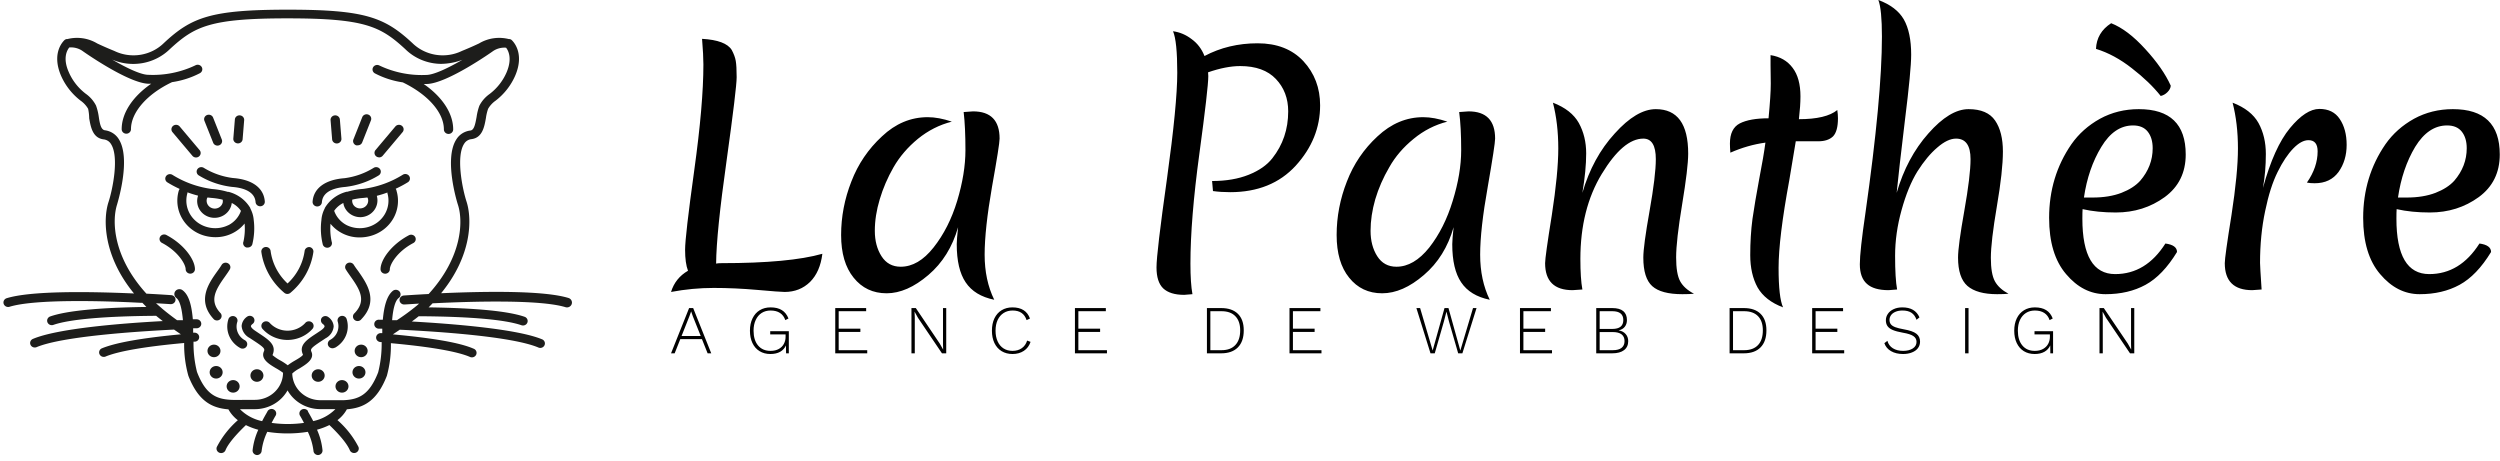 <?xml version="1.0" encoding="UTF-8" standalone="no"?>
<svg
   data-v-423bf9ae=""
   viewBox="0 0 488 90"
   class="iconLeftSlogan"
   version="1.1"
   id="svg50"
   sodipodi:docname="agence-la-panthere-monochrome.svg"
   inkscape:export-filename="agence-la-panthere-monochrome.png"
   inkscape:export-xdpi="96"
   inkscape:export-ydpi="96"
   inkscape:version="1.2.2 (b0a8486541, 2022-12-01)"
   xmlns:inkscape="http://www.inkscape.org/namespaces/inkscape"
   xmlns:sodipodi="http://sodipodi.sourceforge.net/DTD/sodipodi-0.dtd"
   xmlns="http://www.w3.org/2000/svg"
   xmlns:svg="http://www.w3.org/2000/svg">
  <sodipodi:namedview
     id="namedview52"
     pagecolor="#505050"
     bordercolor="#eeeeee"
     borderopacity="1"
     inkscape:showpageshadow="0"
     inkscape:pageopacity="0"
     inkscape:pagecheckerboard="0"
     inkscape:deskcolor="#505050"
     showgrid="false"
     inkscape:zoom="3.6270492"
     inkscape:cx="144.88362"
     inkscape:cy="50.59209"
     inkscape:window-width="1920"
     inkscape:window-height="986"
     inkscape:window-x="-11"
     inkscape:window-y="-11"
     inkscape:window-maximized="1"
     inkscape:current-layer="svg50" />
  <!---->
  <!---->
  <!---->
  <g
     data-v-423bf9ae=""
     id="409599fb-89aa-4ddd-9c19-604f11e9ffd0"
     fill="#000000"
     transform="matrix(4.357,0,0,4.357,127.587,-10.719)">
    <path
       d="M1.54 14.59L1.54 14.59L1.54 14.59Q1.41 14.25 1.41 13.65L1.41 13.65L1.41 13.65Q1.41 13.05 1.82 10.09L1.82 10.09L1.82 10.09Q2.23 7.14 2.23 5.35L2.23 5.35L2.23 5.35Q2.23 4.93 2.17 4.20L2.17 4.20L2.17 4.20Q3.23 4.26 3.50 4.70L3.50 4.70L3.50 4.70Q3.64 4.96 3.68 5.19L3.68 5.19L3.68 5.19Q3.72 5.42 3.72 5.92L3.72 5.92L3.72 5.92Q3.72 6.41 3.27 9.65L3.27 9.65L3.27 9.65Q2.81 12.89 2.80 14.27L2.80 14.27L2.80 14.27Q2.87 14.25 3.05 14.25L3.05 14.25L3.05 14.25Q6.08 14.25 7.56 13.83L7.56 13.83L7.56 13.83Q7.46 14.64 7.01 15.09L7.01 15.09L7.01 15.09Q6.55 15.54 5.87 15.54L5.87 15.54L5.87 15.54Q5.67 15.54 4.66 15.45L4.66 15.45L4.66 15.45Q3.64 15.36 2.69 15.36L2.69 15.36L2.69 15.36Q1.74 15.36 0.78 15.54L0.78 15.54L0.78 15.54Q0.97 14.92 1.54 14.59ZM10.75 9.95L10.75 9.95L10.75 9.95Q10.35 10.65 10.13 11.39L10.13 11.39L10.13 11.39Q9.91 12.12 9.91 12.80L9.91 12.80L9.91 12.80Q9.91 13.47 10.21 13.94L10.21 13.94L10.21 13.94Q10.51 14.41 11.07 14.41L11.07 14.41L11.07 14.41Q11.86 14.41 12.54 13.55L12.54 13.55L12.54 13.55Q13.23 12.68 13.60 11.46L13.60 11.46L13.60 11.46Q13.97 10.23 13.97 9.19L13.97 9.19L13.97 9.19Q13.97 8.15 13.89 7.48L13.89 7.48L13.89 7.48Q14.22 7.45 14.31 7.45L14.31 7.45L14.31 7.45Q15.50 7.45 15.50 8.67L15.50 8.67L15.50 8.67Q15.50 8.93 15.16 10.83L15.16 10.83L15.16 10.83Q14.83 12.73 14.83 13.87L14.83 13.87L14.83 13.87Q14.83 15.01 15.26 15.89L15.26 15.89L15.26 15.89Q14.38 15.71 13.98 15.11L13.98 15.11L13.98 15.11Q13.58 14.52 13.58 13.40L13.58 13.40L13.58 13.40Q13.58 13.20 13.64 12.64L13.64 12.64L13.64 12.64Q13.26 13.97 12.31 14.78L12.31 14.78L12.31 14.78Q11.35 15.60 10.44 15.60L10.44 15.60L10.44 15.60Q9.52 15.60 8.96 14.90L8.96 14.90L8.96 14.90Q8.40 14.21 8.40 12.99L8.40 12.99L8.40 12.99Q8.40 11.76 8.86 10.59L8.86 10.59L8.86 10.59Q9.31 9.42 10.23 8.57L10.23 8.57L10.23 8.57Q11.14 7.71 12.28 7.71L12.28 7.71L12.28 7.71Q12.77 7.71 13.36 7.91L13.36 7.91L13.36 7.91Q12.53 8.12 11.84 8.68L11.84 8.68L11.84 8.68Q11.16 9.24 10.75 9.95ZM24.84 5.70L24.84 5.70L24.85 5.87L24.85 5.87Q24.85 6.40 24.45 9.35L24.45 9.35L24.45 9.35Q24.05 12.29 24.05 14.27L24.05 14.27L24.05 14.27Q24.05 15.15 24.14 15.64L24.14 15.64L24.14 15.64Q23.80 15.67 23.77 15.67L23.77 15.67L23.77 15.67Q23.14 15.67 22.83 15.38L22.83 15.38L22.83 15.38Q22.53 15.09 22.53 14.44L22.53 14.44L22.53 14.44Q22.53 13.79 23.00 10.46L23.00 10.46L23.00 10.46Q23.46 7.14 23.46 5.72L23.46 5.72L23.46 5.72Q23.46 4.30 23.27 3.86L23.27 3.86L23.27 3.86Q23.72 3.92 24.10 4.21L24.10 4.21L24.10 4.21Q24.49 4.49 24.68 4.97L24.68 4.97L24.68 4.97Q25.75 4.40 27.06 4.40L27.06 4.40L27.06 4.40Q28.36 4.40 29.11 5.20L29.11 5.20L29.11 5.20Q29.86 6.01 29.86 7.18L29.86 7.18L29.86 7.18Q29.86 8.68 28.77 9.88L28.77 9.88L28.77 9.88Q27.68 11.07 25.83 11.07L25.83 11.07L25.83 11.07Q25.41 11.07 25.06 11.02L25.06 11.02L25.02 10.57L25.02 10.57Q25.96 10.57 26.66 10.29L26.66 10.29L26.66 10.29Q27.36 10.01 27.72 9.55L27.72 9.55L27.72 9.55Q28.43 8.65 28.43 7.45L28.43 7.45L28.43 7.45Q28.43 6.58 27.88 6.00L27.88 6.00L27.88 6.00Q27.33 5.42 26.28 5.42L26.28 5.42L26.28 5.42Q25.65 5.42 24.84 5.70ZM32.96 9.95L32.96 9.95L32.96 9.95Q32.55 10.65 32.33 11.39L32.33 11.39L32.33 11.39Q32.12 12.12 32.12 12.80L32.12 12.80L32.12 12.80Q32.12 13.47 32.42 13.94L32.42 13.94L32.42 13.94Q32.72 14.41 33.28 14.41L33.28 14.41L33.28 14.41Q34.06 14.41 34.75 13.55L34.75 13.55L34.75 13.55Q35.43 12.68 35.80 11.46L35.80 11.46L35.80 11.46Q36.18 10.23 36.18 9.19L36.18 9.19L36.18 9.19Q36.18 8.15 36.09 7.48L36.09 7.48L36.09 7.48Q36.43 7.45 36.51 7.45L36.51 7.45L36.51 7.45Q37.70 7.45 37.70 8.67L37.70 8.67L37.70 8.67Q37.70 8.93 37.37 10.83L37.37 10.83L37.37 10.83Q37.03 12.73 37.03 13.87L37.03 13.87L37.03 13.87Q37.03 15.01 37.46 15.89L37.46 15.89L37.46 15.89Q36.58 15.71 36.18 15.11L36.18 15.11L36.18 15.11Q35.78 14.52 35.78 13.40L35.78 13.40L35.78 13.40Q35.78 13.20 35.84 12.64L35.84 12.64L35.84 12.64Q35.46 13.97 34.51 14.78L34.51 14.78L34.51 14.78Q33.56 15.60 32.64 15.60L32.64 15.60L32.64 15.60Q31.72 15.60 31.16 14.90L31.16 14.90L31.16 14.90Q30.60 14.21 30.60 12.99L30.60 12.99L30.60 12.99Q30.60 11.76 31.06 10.59L31.06 10.59L31.06 10.59Q31.51 9.42 32.43 8.57L32.43 8.57L32.43 8.57Q33.35 7.71 34.48 7.71L34.48 7.71L34.48 7.71Q34.97 7.71 35.56 7.91L35.56 7.91L35.56 7.91Q34.73 8.12 34.05 8.68L34.05 8.68L34.05 8.68Q33.36 9.24 32.96 9.95ZM46.35 9.34L46.35 9.34L46.35 9.34Q46.35 9.98 46.08 11.61L46.08 11.61L46.08 11.61Q45.81 13.24 45.81 13.99L45.81 13.99L45.81 13.99Q45.81 14.73 45.99 15.06L45.99 15.06L45.99 15.06Q46.17 15.39 46.61 15.62L46.61 15.62L46.61 15.62Q46.42 15.64 46.09 15.64L46.09 15.64L46.09 15.64Q45.14 15.64 44.74 15.28L44.74 15.28L44.74 15.28Q44.34 14.92 44.34 14L44.34 14L44.34 14Q44.34 13.48 44.62 11.91L44.62 11.91L44.62 11.91Q44.90 10.33 44.90 9.59L44.90 9.59L44.90 9.59Q44.90 8.67 44.34 8.67L44.34 8.67L44.34 8.67Q43.44 8.67 42.48 10.25L42.48 10.25L42.48 10.25Q41.52 11.83 41.52 14.06L41.52 14.06L41.52 14.06Q41.52 14.94 41.61 15.43L41.61 15.43L41.61 15.43Q41.24 15.46 41.17 15.46L41.17 15.46L41.17 15.46Q39.94 15.46 39.94 14.25L39.94 14.25L39.94 14.25Q39.94 13.97 40.24 12.10L40.24 12.10L40.24 12.10Q40.53 10.22 40.53 9.11L40.53 9.11L40.53 9.11Q40.53 7.99 40.29 7.06L40.29 7.06L40.29 7.06Q41.12 7.38 41.45 7.97L41.45 7.97L41.45 7.97Q41.78 8.57 41.78 9.33L41.78 9.33L41.78 9.33Q41.78 10.09 41.61 11.10L41.61 11.10L41.61 11.10Q42.07 9.52 43.06 8.44L43.06 8.44L43.06 8.44Q44.04 7.35 44.90 7.35L44.90 7.35L44.90 7.35Q46.35 7.35 46.35 9.34ZM53.06 7.76L53.06 7.76L53.06 7.76Q53.06 8.34 52.84 8.57L52.84 8.57L52.84 8.57Q52.61 8.79 52.18 8.79L52.18 8.79L51.17 8.79L51.17 8.79Q51.11 9.16 50.88 10.53L50.88 10.53L50.88 10.53Q50.40 13.13 50.40 14.46L50.40 14.46L50.40 14.46Q50.40 15.79 50.60 16.23L50.60 16.23L50.60 16.23Q49.80 15.93 49.46 15.34L49.46 15.34L49.46 15.34Q49.13 14.74 49.13 13.89L49.13 13.89L49.13 13.89Q49.13 13.03 49.23 12.27L49.23 12.27L49.23 12.27Q49.34 11.51 49.53 10.49L49.53 10.49L49.53 10.49Q49.73 9.46 49.81 8.85L49.81 8.85L49.81 8.85Q49.01 8.96 48.24 9.30L48.24 9.30L48.24 9.30Q48.22 9.07 48.22 8.89L48.22 8.89L48.22 8.89Q48.22 8.22 48.66 7.99L48.66 7.99L48.66 7.99Q49.11 7.76 49.95 7.76L49.95 7.76L49.95 7.76Q50.05 6.72 50.05 6.21L50.05 6.21L50.05 6.21Q50.05 5.70 50.04 5.39L50.04 5.39L50.04 5.39Q50.04 5.08 50.04 4.93L50.04 4.93L50.04 4.93Q50.68 5.03 51.03 5.50L51.03 5.50L51.03 5.50Q51.38 5.96 51.38 6.78L51.38 6.78L51.38 6.78Q51.38 7.20 51.31 7.80L51.31 7.80L51.31 7.80Q52.53 7.80 53.03 7.39L53.03 7.39L53.03 7.39Q53.06 7.59 53.06 7.76ZM55.69 11.10L55.69 11.10Q56.15 9.52 57.11 8.44L57.11 8.44L57.11 8.44Q58.07 7.35 58.91 7.35L58.91 7.35L58.91 7.35Q59.75 7.35 60.10 7.86L60.10 7.86L60.10 7.86Q60.45 8.37 60.45 9.25L60.45 9.25L60.45 9.25Q60.45 10.12 60.18 11.70L60.18 11.70L60.18 11.70Q59.91 13.29 59.91 14.01L59.91 14.01L59.91 14.01Q59.91 14.73 60.09 15.06L60.09 15.06L60.09 15.06Q60.27 15.39 60.70 15.62L60.70 15.62L60.70 15.62Q60.52 15.64 60.19 15.64L60.19 15.64L60.19 15.64Q59.29 15.64 58.86 15.27L58.86 15.27L58.86 15.27Q58.44 14.90 58.44 14L58.44 14L58.44 14Q58.44 13.48 58.72 11.91L58.72 11.91L58.72 11.91Q59.00 10.33 59.00 9.59L59.00 9.59L59.00 9.59Q59.00 8.67 58.35 8.67L58.35 8.67L58.35 8.67Q57.97 8.67 57.51 9.07L57.51 9.07L57.51 9.07Q57.05 9.46 56.62 10.14L56.62 10.14L56.62 10.14Q56.20 10.82 55.91 11.87L55.91 11.87L55.91 11.87Q55.62 12.91 55.62 13.92L55.62 13.92L55.62 13.92Q55.62 14.94 55.71 15.43L55.71 15.43L55.71 15.43Q55.37 15.46 55.33 15.46L55.33 15.46L55.33 15.46Q54.67 15.46 54.36 15.18L54.36 15.18L54.36 15.18Q54.04 14.90 54.04 14.30L54.04 14.30L54.04 14.30Q54.04 13.71 54.29 12.01L54.29 12.01L54.29 12.01Q55.03 6.80 55.03 4.10L55.03 4.10L55.03 4.10Q55.03 2.88 54.87 2.46L54.87 2.46L54.87 2.46Q55.68 2.76 56.01 3.33L56.01 3.33L56.01 3.33Q56.34 3.91 56.34 4.91L56.34 4.91L56.34 4.91Q56.34 5.61 56.06 7.85L56.06 7.85L56.06 7.85Q55.79 10.09 55.69 11.10L55.69 11.10ZM66.28 8.08L66.28 8.08L66.28 8.08Q65.44 8.08 64.86 9.04L64.86 9.04L64.86 9.04Q64.27 10.01 64.08 11.31L64.08 11.31L64.47 11.31L64.47 11.31Q65.21 11.31 65.76 11.10L65.76 11.10L65.76 11.10Q66.30 10.89 66.60 10.56L66.60 10.56L66.60 10.56Q67.16 9.91 67.16 9.10L67.16 9.10L67.16 9.10Q67.16 8.64 66.94 8.36L66.94 8.36L66.94 8.36Q66.72 8.08 66.28 8.08ZM68.25 13.75L68.25 13.75Q67.61 14.80 66.84 15.22L66.84 15.22L66.84 15.22Q66.07 15.64 65.05 15.64L65.05 15.64L65.05 15.64Q64.04 15.64 63.28 14.74L63.28 14.74L63.28 14.74Q62.52 13.85 62.52 12.22L62.52 12.22L62.52 12.22Q62.52 10.37 63.52 8.92L63.52 8.92L63.52 8.92Q64.01 8.22 64.80 7.78L64.80 7.78L64.80 7.78Q65.59 7.35 66.54 7.35L66.54 7.35L66.54 7.35Q68.64 7.35 68.64 9.38L68.64 9.38L68.64 9.38Q68.64 10.60 67.70 11.29L67.70 11.29L67.70 11.29Q66.75 11.98 65.51 11.98L65.51 11.98L65.51 11.98Q64.68 11.98 64.02 11.83L64.02 11.83L64.02 11.83Q64.01 11.97 64.01 12.26L64.01 12.26L64.01 12.26Q64.01 14.74 65.48 14.74L65.48 14.74L65.48 14.74Q66.86 14.74 67.73 13.37L67.73 13.37L67.73 13.37Q68.25 13.44 68.25 13.75L68.25 13.75ZM67.97 6.30L67.97 6.30L67.97 6.30Q67.96 6.45 67.82 6.59L67.82 6.59L67.82 6.59Q67.69 6.72 67.52 6.76L67.52 6.76L67.52 6.76Q67.02 6.13 66.23 5.52L66.23 5.52L66.23 5.52Q65.44 4.90 64.62 4.65L64.62 4.65L64.62 4.65Q64.65 3.92 65.30 3.50L65.30 3.50L65.30 3.50Q66.04 3.79 66.83 4.66L66.83 4.66L66.83 4.66Q67.62 5.52 67.97 6.30ZM72.10 10.88L72.10 10.88Q72.60 9.06 73.31 8.20L73.31 8.20L73.31 8.20Q74.02 7.34 74.63 7.34L74.63 7.34L74.63 7.34Q75.24 7.34 75.54 7.79L75.54 7.79L75.54 7.79Q75.85 8.25 75.85 8.95L75.85 8.95L75.85 8.95Q75.85 9.65 75.49 10.16L75.49 10.16L75.49 10.16Q75.12 10.67 74.42 10.67L74.42 10.67L74.42 10.67Q74.20 10.67 74.07 10.64L74.07 10.64L74.07 10.64Q74.55 9.95 74.55 9.24L74.55 9.24L74.55 9.24Q74.55 8.74 74.14 8.74L74.14 8.74L74.14 8.74Q73.82 8.74 73.46 9.11L73.46 9.11L73.46 9.11Q73.09 9.49 72.76 10.16L72.76 10.16L72.76 10.16Q72.42 10.84 72.20 11.91L72.20 11.91L72.20 11.91Q71.97 12.99 71.97 14.24L71.97 14.24L71.97 14.24Q71.97 14.38 72.04 15.43L72.04 15.43L72.04 15.43Q71.68 15.46 71.62 15.46L71.62 15.46L71.62 15.46Q70.39 15.46 70.39 14.25L70.39 14.25L70.39 14.25Q70.39 13.97 70.69 12.10L70.69 12.10L70.69 12.10Q70.98 10.22 70.98 9.11L70.98 9.11L70.98 9.11Q70.98 7.99 70.74 7.06L70.74 7.06L70.74 7.06Q71.57 7.38 71.90 7.97L71.90 7.97L71.90 7.97Q72.23 8.57 72.23 9.36L72.23 9.36L72.23 9.36Q72.23 10.15 72.10 10.88L72.10 10.88ZM80.35 8.08L80.35 8.08L80.35 8.08Q79.51 8.08 78.92 9.04L78.92 9.04L78.92 9.04Q78.34 10.01 78.15 11.31L78.15 11.31L78.54 11.31L78.54 11.31Q79.28 11.31 79.83 11.10L79.83 11.10L79.83 11.10Q80.37 10.89 80.67 10.56L80.67 10.56L80.67 10.56Q81.23 9.91 81.23 9.10L81.23 9.10L81.23 9.10Q81.23 8.64 81.01 8.36L81.01 8.36L81.01 8.36Q80.79 8.08 80.35 8.08ZM82.32 13.75L82.32 13.75Q81.68 14.80 80.91 15.22L80.91 15.22L80.91 15.22Q80.14 15.64 79.12 15.64L79.12 15.64L79.12 15.64Q78.11 15.64 77.35 14.74L77.35 14.74L77.35 14.74Q76.59 13.85 76.59 12.22L76.59 12.22L76.59 12.22Q76.59 10.37 77.59 8.92L77.59 8.92L77.59 8.92Q78.08 8.22 78.87 7.78L78.87 7.78L78.87 7.78Q79.66 7.35 80.61 7.35L80.61 7.35L80.61 7.35Q82.71 7.35 82.71 9.38L82.71 9.38L82.71 9.38Q82.71 10.60 81.77 11.29L81.77 11.29L81.77 11.29Q80.82 11.98 79.58 11.98L79.58 11.98L79.58 11.98Q78.75 11.98 78.09 11.83L78.09 11.83L78.09 11.83Q78.08 11.97 78.08 12.26L78.08 12.26L78.08 12.26Q78.08 14.74 79.55 14.74L79.55 14.74L79.55 14.74Q80.93 14.74 81.80 13.37L81.80 13.37L81.80 13.37Q82.32 13.44 82.32 13.75L82.32 13.75Z"
       id="path2" />
  </g>
  <defs
     data-v-423bf9ae=""
     id="defs10">
    <linearGradient
       data-v-423bf9ae=""
       gradientTransform="scale(1.11,0.901)"
       id="1c9e5e94-8daa-4b90-953d-5ec5a7b7c461"
       x1="3.754"
       y1="14.281"
       x2="86.341"
       y2="14.281"
       gradientUnits="userSpaceOnUse">
      <stop
         data-v-423bf9ae=""
         offset="0%"
         style="stop-color: rgb(180, 55, 61); stop-opacity: 1;"
         id="stop5" />
      <stop
         data-v-423bf9ae=""
         offset="100%"
         style="stop-color: rgb(178, 58, 203); stop-opacity: 1;"
         id="stop7" />
    </linearGradient>
  </defs>
  <g
     data-v-423bf9ae=""
     id="97221fff-9f5f-45e5-b2fa-fe4d6ef25df3"
     transform="matrix(1.21,0,0,1.169,-4.369,-13.146)"
     stroke="none"
     fill="url(#1c9e5e94-8daa-4b90-953d-5ec5a7b7c461)"
     style="fill:url(#1c9e5e94-8daa-4b90-953d-5ec5a7b7c461)">
    <defs
       id="defs14">
      <style
         id="style12">.cls-1{fill:#1d1d1b}</style>
    </defs>
    <path
       class="cls-1"
       d="M 44,46.07 V 46 a 5.74,5.74 0 0 0 -3.52,-2.72 h -0.14 a 11.6,11.6 0 0 0 -2.5,-0.47 15.62,15.62 0 0 1 -6.43,-2.38 0.75,0.75 0 0 0 -0.84,1.24 17.29,17.29 0 0 0 2,1.11 c 0,0.1 -0.09,0.2 -0.12,0.31 a 6.09,6.09 0 0 0 4.15,7.51 6.46,6.46 0 0 0 1.78,0.25 5.9,5.9 0 0 0 4.69,-2.28 10.33,10.33 0 0 1 -0.18,3 0.75,0.75 0 0 0 0.47,1 0.76,0.76 0 0 0 0.24,0 0.75,0.75 0 0 0 0.71,-0.51 11.57,11.57 0 0 0 0.23,-4.1 A 4.94,4.94 0 0 0 44,46.07 Z m -4.47,-1.49 a 1.28,1.28 0 0 1 0,0.52 1.314,1.314 0 1 1 -2.53,-0.71 1.27,1.27 0 0 1 0.09,-0.17 l 0.6,0.07 a 10.89,10.89 0 0 1 1.86,0.3 z m 0.94,4.25 a 4.67,4.67 0 0 1 -3.48,0.32 4.59,4.59 0 0 1 -3.14,-5.67 v -0.12 a 15.83,15.83 0 0 0 1.7,0.55 v 0.06 a 2.8,2.8 0 1 0 5.45,1.17 3.86,3.86 0 0 1 1.48,1.32 4.27,4.27 0 0 1 -1.99,2.37 z m 27.1,-5.76 c 0,-0.11 -0.08,-0.2 -0.12,-0.31 a 17.29,17.29 0 0 0 2,-1.11 0.75,0.75 0 0 0 -0.84,-1.24 15.62,15.62 0 0 1 -6.43,2.38 11.59,11.59 0 0 0 -2.52,0.47 H 59.54 A 5.74,5.74 0 0 0 56,46 v 0.05 a 4.94,4.94 0 0 0 -0.54,1.95 11.57,11.57 0 0 0 0.23,4.1 0.75,0.75 0 0 0 0.71,0.51 0.75,0.75 0 0 0 0.72,-1 10.27,10.27 0 0 1 -0.19,-3 5.9,5.9 0 0 0 4.69,2.28 6.46,6.46 0 0 0 1.78,-0.25 6.09,6.09 0 0 0 4.17,-7.57 z m -5.3,1.22 0.6,-0.07 a 1.26,1.26 0 0 1 0.09,0.17 1.3,1.3 0 0 1 -0.89,1.6 1.27,1.27 0 0 1 -1.63,-1.41 10.89,10.89 0 0 1 1.84,-0.29 z M 63,49.15 a 4.67,4.67 0 0 1 -3.48,-0.32 4.27,4.27 0 0 1 -2,-2.38 3.86,3.86 0 0 1 1.48,-1.31 2.84,2.84 0 0 0 0.07,0.37 2.8,2.8 0 0 0 2.69,2 2.8,2.8 0 0 0 2.65,-3.51 v -0.06 a 15.83,15.83 0 0 0 1.7,-0.55 v 0.12 A 4.59,4.59 0 0 1 63,49.15 Z"
       id="path16" />
    <path
       class="cls-1"
       d="m 46.33,44.89 c -0.16,-2.25 -2,-3.68 -5.15,-3.92 a 11.57,11.57 0 0 1 -4.68,-1.69 0.75,0.75 0 0 0 -0.83,1.25 12.92,12.92 0 0 0 5.4,1.93 c 1.35,0.1 3.63,0.57 3.77,2.53 a 0.75,0.75 0 0 0 0.75,0.7 h 0.05 a 0.75,0.75 0 0 0 0.69,-0.8 z m 12.98,-2.43 a 12.92,12.92 0 0 0 5.4,-1.93 0.75,0.75 0 0 0 -0.83,-1.25 11.58,11.58 0 0 1 -4.69,1.72 c -3.11,0.24 -5,1.67 -5.15,3.92 a 0.75,0.75 0 0 0 0.7,0.8 h 0.05 a 0.75,0.75 0 0 0 0.75,-0.7 C 55.68,43 58,42.57 59.31,42.46 Z M 34.64,37.25 A 0.75,0.75 0 1 0 35.8,36.3 l -3.19,-3.92 a 0.75,0.75 0 1 0 -1.16,0.95 z M 38,35.08 a 0.75,0.75 0 0 0 0.7,0.48 0.75,0.75 0 0 0 0.7,-1 l -1.41,-3.68 a 0.75,0.75 0 1 0 -1.4,0.54 z m 4,0.11 A 0.75,0.75 0 0 0 42.75,34.5 L 43,31.32 A 0.75,0.75 0 0 0 42.31,30.51 0.74,0.74 0 0 0 41.5,31.2 l -0.25,3.19 a 0.75,0.75 0 0 0 0.75,0.8 z"
       id="path18" />
    <path
       class="cls-1"
       d="m 95.31,61 c -3.9,-1.24 -13.08,-1.13 -20.54,-0.79 5,-6.31 5,-12.41 4.11,-15.28 -0.68,-2.15 -1.73,-7.57 -0.39,-9.68 a 1.56,1.56 0 0 1 1.18,-0.77 c 1.76,-0.23 2.08,-2.06 2.33,-3.52 a 8.38,8.38 0 0 1 0.35,-1.54 4.25,4.25 0 0 1 1.22,-1.37 10.59,10.59 0 0 0 3.18,-4.23 C 88.34,19.91 86.21,17.98 86.12,17.9 A 0.73,0.73 0 0 0 85.84,17.77 H 85.7 a 6.16,6.16 0 0 0 -4.81,0.73 c -0.68,0.33 -1.52,0.73 -2.76,1.25 a 6.88,6.88 0 0 1 -8,-1.32 c -4.5,-4.32 -7.67,-5.57 -20.08,-5.57 -12.41,0 -15.54,1.26 -20,5.57 a 6.88,6.88 0 0 1 -8,1.32 51.69,51.69 0 0 1 -2.76,-1.25 6.16,6.16 0 0 0 -4.81,-0.73 h -0.14 a 0.73,0.73 0 0 0 -0.28,0.13 c -0.09,0.08 -2.22,2 -0.63,5.92 a 10.59,10.59 0 0 0 3.18,4.23 4.26,4.26 0 0 1 1.22,1.37 A 8.4,8.4 0 0 1 18,31 c 0.25,1.47 0.56,3.29 2.33,3.52 a 1.56,1.56 0 0 1 1.18,0.77 c 1.34,2.11 0.29,7.53 -0.39,9.68 -0.91,2.87 -0.87,9 4.11,15.28 C 17.77,59.91 8.59,59.8 4.69,61.04 a 0.751,0.751 0 0 0 0.46,1.43 c 4.09,-1.3 15,-1 21.18,-0.66 h 0.25 l 0.65,0.69 c -7.68,0.11 -12.89,0.64 -15.5,1.58 a 0.75,0.75 0 1 0 0.51,1.41 c 2.58,-0.93 8.3,-1.45 16.56,-1.51 0.35,0.3 0.71,0.59 1.07,0.88 -6.47,0.36 -17,1.21 -21,3 a 0.75,0.75 0 0 0 0.6,1.37 c 4.17,-1.83 16.18,-2.64 22.22,-2.95 l 1,0.72 0.1,0.07 C 26.5,67.68 22.2,68.47 20,69.43 a 0.75,0.75 0 0 0 0.6,1.37 c 2.07,-0.91 6.45,-1.69 12.72,-2.28 A 19.94,19.94 0 0 0 34,74 c 1.63,4.32 3.86,5.38 6.46,5.6 a 5.67,5.67 0 0 0 1.52,1.81 15.18,15.18 0 0 0 -3.39,4.47 0.75,0.75 0 0 0 1.4,0.54 c 0.27,-0.7 1.08,-2 3.29,-4.19 a 10.86,10.86 0 0 0 2,0.78 11.32,11.32 0 0 0 -0.92,3.43 0.75,0.75 0 0 0 0.71,0.79 0.75,0.75 0 0 0 0.75,-0.71 10.34,10.34 0 0 1 0.91,-3.17 19.89,19.89 0 0 0 6.54,0 10.5,10.5 0 0 1 0.91,3.17 0.75,0.75 0 0 0 0.75,0.71 0.75,0.75 0 0 0 0.71,-0.79 11.32,11.32 0 0 0 -0.89,-3.44 10.86,10.86 0 0 0 2,-0.78 c 2.21,2.19 3,3.49 3.29,4.19 a 0.75,0.75 0 0 0 1.4,-0.54 15.18,15.18 0 0 0 -3.39,-4.47 5.67,5.67 0 0 0 1.52,-1.81 c 2.6,-0.22 4.83,-1.27 6.45,-5.59 a 19.92,19.92 0 0 0 0.65,-5.45 c 6.27,0.59 10.66,1.37 12.72,2.28 a 0.75,0.75 0 1 0 0.6,-1.37 c -2.22,-1 -6.6,-1.77 -13,-2.38 l 0.8,-0.56 0.31,-0.22 c 6,0.3 18.2,1.11 22.42,3 a 0.75,0.75 0 0 0 0.6,-1.37 c -4.06,-1.78 -14.61,-2.62 -21.07,-3 q 0.57,-0.43 1.11,-0.88 c 8.28,0.05 14,0.57 16.59,1.51 a 0.75,0.75 0 0 0 0.51,-1.41 c -2.6,-0.94 -7.81,-1.47 -15.5,-1.58 l 0.65,-0.69 h 0.25 c 6.15,-0.31 17.09,-0.64 21.18,0.66 A 0.805,0.805 0 0 0 95.31,61 Z m -42,18.91 a 0.75,0.75 0 1 0 -1.3,0.75 c 0.16,0.27 0.39,0.7 0.64,1.2 a 18.15,18.15 0 0 1 -5.22,0 c 0.35,-0.71 0.63,-1.19 0.64,-1.2 a 0.75,0.75 0 1 0 -1.3,-0.75 c 0,0.06 -0.42,0.73 -0.87,1.66 a 7,7 0 0 1 -3.58,-2 h 2.43 a 6,6 0 0 0 5.25,-3.14 6,6 0 0 0 5.29,3.13 h 2.43 a 7,7 0 0 1 -3.58,2 C 53.69,80.66 53.31,80 53.27,79.93 Z m 17.1,-17.26 -0.08,0.06 c -0.84,0.7 -1.77,1.38 -2.68,2 H 66.87 C 67,63 67.32,61.46 67.94,61 A 0.762,0.762 0 0 0 67,59.8 c -1,0.83 -1.44,2.64 -1.63,4.83 h -0.61 a 0.73,0.73 0 0 0 -0.77,0.73 0.75,0.75 0 0 0 0.73,0.77 h 0.56 v 0.74 H 65.1 a 0.76,0.76 0 0 0 -0.81,0.68 0.75,0.75 0 0 0 0.68,0.81 h 0.21 a 20,20 0 0 1 -0.56,5.05 c -1.41,3.75 -3.1,4.54 -5.55,4.66 h -3.78 a 4.54,4.54 0 0 1 -4.53,-4.46 5.51,5.51 0 0 1 1.16,-0.84 c 1,-0.64 2.47,-1.52 1.93,-2.79 -0.19,-0.44 -0.06,-0.65 1.66,-1.82 l 0.63,-0.43 a 2.48,2.48 0 0 0 1.3,-2 2.08,2.08 0 0 0 -0.95,-1.6 0.74,0.74 0 0 0 -1,0.22 0.76,0.76 0 0 0 0.21,1 c 0.08,0.06 0.26,0.23 0.27,0.37 0.01,0.14 -0.17,0.41 -0.66,0.75 l -0.62,0.43 c -1.63,1.1 -2.91,2 -2.2,3.57 -0.08,0.25 -0.89,0.74 -1.33,1 A 10.22,10.22 0 0 0 50.03,72.24 10.22,10.22 0 0 0 48.9,71.47 7.46,7.46 0 0 1 47.57,70.54 C 48.28,68.87 46.99,68 45.37,66.89 l -0.62,-0.43 c -0.48,-0.34 -0.66,-0.61 -0.66,-0.75 0,-0.14 0.18,-0.31 0.26,-0.37 a 0.75,0.75 0 0 0 -0.81,-1.26 2.08,2.08 0 0 0 -0.95,1.6 2.48,2.48 0 0 0 1.3,2 l 0.63,0.43 c 1.73,1.17 1.85,1.38 1.66,1.82 -0.54,1.28 0.89,2.15 1.93,2.79 a 10.47,10.47 0 0 1 1.16,0.77 4.54,4.54 0 0 1 -4.54,4.52 h -1.56 c -3.72,0.09 -6,0.14 -7.78,-4.66 A 20.07,20.07 0 0 1 34.83,68.3 h 0.21 a 0.753,0.753 0 1 0 -0.13,-1.5 h -0.14 v -0.74 h 0.56 a 0.75,0.75 0 0 0 0,-1.5 h -0.61 c -0.19,-2.19 -0.58,-4 -1.63,-4.83 A 0.818,0.818 0 1 0 32.06,61 c 0.62,0.49 0.91,2 1.06,3.71 h -0.95 c -0.85,-0.64 -1.7,-1.31 -2.48,-2 a 0.73,0.73 0 0 0 -0.15,-0.14 c -0.26,-0.23 -0.52,-0.46 -0.76,-0.69 l 2.33,0.15 h 0.06 a 0.751,0.751 0 0 0 0.06,-1.5 c 0,0 -1.57,-0.12 -4,-0.25 -5.44,-6.19 -5.58,-12.2 -4.72,-14.92 0,-0.08 2.33,-7.62 0.23,-10.93 A 3.07,3.07 0 0 0 20.54,33 c -0.62,-0.08 -0.82,-1 -1,-2.29 A 9.51,9.51 0 0 0 19.1,28.87 5.37,5.37 0 0 0 17.47,26.92 9,9 0 0 1 14.69,23.25 c -1,-2.36 -0.23,-3.66 0.1,-4.08 a 3.19,3.19 0 0 1 2.07,0.54 c 0.07,0.06 7.52,5.52 10.79,5.52 H 28 c -3,2.15 -4.76,4.9 -4.76,7.59 a 0.75,0.75 0 0 0 1.5,0 c 0,-2.81 2.6,-5.89 6.63,-7.86 a 13.71,13.71 0 0 0 4.48,-1.49 0.75,0.75 0 1 0 -0.73,-1.31 15.48,15.48 0 0 1 -7.56,1.58 c -1.25,0 -3.64,-1.21 -5.86,-2.55 A 8.3,8.3 0 0 0 31,19.46 c 4,-3.82 6.49,-5.15 19,-5.15 12.51,0 15,1.34 19,5.15 a 8.18,8.18 0 0 0 5.77,2.45 9.77,9.77 0 0 0 3.44,-0.68 c -2.21,1.33 -4.6,2.53 -5.84,2.53 a 15.48,15.48 0 0 1 -7.56,-1.58 0.75,0.75 0 0 0 -0.73,1.31 13.72,13.72 0 0 0 4.51,1.51 c 4,2 6.63,5 6.63,7.86 a 0.75,0.75 0 0 0 1.5,0 c 0,-2.7 -1.77,-5.45 -4.76,-7.59 h 0.44 c 3.27,0 10.72,-5.46 10.79,-5.52 a 3.19,3.19 0 0 1 2.06,-0.54 c 0.33,0.43 1.05,1.73 0.1,4.08 a 9,9 0 0 1 -2.78,3.67 5.37,5.37 0 0 0 -1.63,1.95 9.49,9.49 0 0 0 -0.44,1.84 c -0.23,1.33 -0.42,2.21 -1,2.29 a 3.07,3.07 0 0 0 -2.25,1.45 c -2.11,3.31 0.2,10.86 0.23,10.93 0.87,2.73 0.72,8.74 -4.72,14.92 -2.39,0.13 -4,0.25 -4,0.25 a 0.751,0.751 0 0 0 0.06,1.5 h 0.06 l 2.33,-0.15 c -0.21,0.23 -0.52,0.47 -0.8,0.71 z"
       id="path20" />
    <path
       class="cls-1"
       d="m 64.77,37.53 a 0.75,0.75 0 0 0 0.58,-0.28 l 3.19,-3.92 a 0.75,0.75 0 1 0 -1.16,-0.95 l -3.19,3.92 a 0.75,0.75 0 0 0 0.58,1.22 z m -3.7,-2.02 a 0.74,0.74 0 0 0 0.27,0 0.75,0.75 0 0 0 0.7,-0.48 l 1.41,-3.68 a 0.75,0.75 0 1 0 -1.4,-0.54 l -1.41,3.68 a 0.75,0.75 0 0 0 0.43,1.02 z M 58,35.2 a 0.75,0.75 0 0 0 0.69,-0.81 L 58.44,31.2 a 0.752,0.752 0 0 0 -1.5,0.12 l 0.25,3.19 A 0.75,0.75 0 0 0 58,35.2 Z"
       id="path22" />
    <circle
       class="cls-1"
       cx="38.13"
       cy="69.84"
       r="1.05"
       id="circle24" />
    <circle
       class="cls-1"
       cx="38.48"
       cy="73.41"
       r="1.05"
       id="circle26" />
    <circle
       class="cls-1"
       cx="41.22"
       cy="75.76"
       r="1.05"
       id="circle28" />
    <circle
       class="cls-1"
       cx="45.06"
       cy="73.95"
       r="1.05"
       id="circle32" />
    <circle
       class="cls-1"
       cx="61.87"
       cy="69.84"
       r="1.05"
       id="circle34" />
    <circle
       class="cls-1"
       cx="61.52"
       cy="73.41"
       r="1.05"
       id="circle36" />
    <circle
       class="cls-1"
       cx="58.78"
       cy="75.76"
       r="1.05"
       id="circle38" />
    <circle
       class="cls-1"
       cx="54.94"
       cy="73.95"
       r="1.05"
       id="circle42" />
    <path
       class="cls-1"
       d="m 53.56,52.5 a 0.75,0.75 0 0 0 -0.81,0.69 9.21,9.21 0 0 1 -2.75,5.39 9.16,9.16 0 0 1 -2.73,-5.4 0.752,0.752 0 0 0 -1.5,0.12 11,11 0 0 0 3.73,6.86 0.75,0.75 0 0 0 0.47,0.17 0.75,0.75 0 0 0 0.47,-0.17 11,11 0 0 0 3.73,-6.86 0.75,0.75 0 0 0 -0.61,-0.8 z m -13.19,2.7 a 0.75,0.75 0 0 0 -1,0.27 c -0.2,0.35 -0.46,0.72 -0.73,1.11 -1.34,1.94 -3.36,4.88 -0.51,8 a 0.75,0.75 0 0 0 1.1,-1 c -1.89,-2.05 -0.93,-3.82 0.64,-6.1 0.29,-0.43 0.57,-0.83 0.79,-1.21 A 0.75,0.75 0 0 0 40.37,55.2 Z m 20.32,0.27 a 0.75,0.75 0 1 0 -1.3,0.75 c 0.22,0.38 0.5,0.78 0.79,1.21 1.57,2.28 2.53,4.05 0.64,6.1 a 0.75,0.75 0 1 0 1.1,1 c 2.85,-3.09 0.83,-6 -0.51,-8 -0.25,-0.34 -0.51,-0.71 -0.72,-1.06 z M 41.89,65 a 0.751,0.751 0 0 0 -1.43,-0.46 4.13,4.13 0 0 0 1.91,4.82 0.75,0.75 0 0 0 0.75,-1.3 A 2.62,2.62 0 0 1 41.89,65 Z m 15.73,4.33 a 4.13,4.13 0 0 0 1.91,-4.82 0.751,0.751 0 0 0 -1.43,0.46 2.62,2.62 0 0 1 -1.23,3.03 0.75,0.75 0 0 0 0.75,1.3 z m -4.74,-4.18 a 3.83,3.83 0 0 1 -5.77,0 0.766,0.766 0 0 0 -1.16,1 5.32,5.32 0 0 0 8.08,0 0.766,0.766 0 0 0 -1.16,-1 z M 30.51,50.52 a 0.75,0.75 0 1 0 -0.72,1.31 c 2.63,1.45 3.77,3.59 3.77,4.36 a 0.75,0.75 0 0 0 1.5,0 c 0,-1.55 -1.7,-4.1 -4.55,-5.67 z m 40.08,0.3 a 0.75,0.75 0 0 0 -1,-0.3 C 66.72,52.09 65,54.64 65,56.2 a 0.75,0.75 0 0 0 1.5,0 c 0,-0.77 1.14,-2.92 3.77,-4.36 a 0.75,0.75 0 0 0 0.32,-1.02 z"
       id="path44" />
  </g>
  <!---->
  <g
     data-v-423bf9ae=""
     id="54c8ca41-f910-4170-8f82-6d26474b6f31"
     fill="#000000"
     transform="matrix(0.956,0,0,0.956,130.728,56.521)">
    <path
       d="M7.74 13.02L6.58 10.12L2.16 10.12L1.01 13.02L0.27 13.02L3.96 3.78L4.79 3.78L8.48 13.02L7.74 13.02ZM2.42 9.48L6.33 9.48L4.72 5.45L4.38 4.47L4.37 4.47L4.03 5.42L2.42 9.48ZM20.52 8.50L24.32 8.50L24.32 13.02L23.76 13.02L23.73 11.41L23.73 11.41Q23.35 12.25 22.55 12.71L22.55 12.71L22.55 12.71Q21.74 13.16 20.55 13.16L20.55 13.16L20.55 13.16Q19.29 13.16 18.35 12.58L18.35 12.58L18.35 12.58Q17.40 12.00 16.89 10.92L16.89 10.92L16.89 10.92Q16.38 9.84 16.38 8.40L16.38 8.40L16.38 8.40Q16.38 6.96 16.91 5.88L16.91 5.88L16.91 5.88Q17.43 4.80 18.38 4.22L18.38 4.22L18.38 4.22Q19.33 3.64 20.59 3.64L20.59 3.64L20.59 3.64Q22.01 3.64 22.90 4.20L22.90 4.20L22.90 4.20Q23.80 4.76 24.25 5.91L24.25 5.91L23.60 6.24L23.60 6.24Q23.28 5.28 22.52 4.78L22.52 4.78L22.52 4.78Q21.76 4.28 20.59 4.28L20.59 4.28L20.59 4.28Q19.56 4.28 18.77 4.78L18.77 4.78L18.77 4.78Q17.99 5.28 17.56 6.21L17.56 6.21L17.56 6.21Q17.12 7.14 17.12 8.40L17.12 8.40L17.12 8.40Q17.12 10.32 18.04 11.42L18.04 11.42L18.04 11.42Q18.96 12.52 20.58 12.52L20.58 12.52L20.58 12.52Q21.59 12.52 22.29 12.12L22.29 12.12L22.29 12.12Q22.99 11.72 23.32 11.07L23.32 11.07L23.32 11.07Q23.66 10.42 23.66 9.67L23.66 9.67L23.66 9.16L20.52 9.16L20.52 8.50ZM34.50 12.38L40.33 12.38L40.33 13.02L33.80 13.02L33.80 3.78L40.11 3.78L40.11 4.42L34.50 4.42L34.50 7.99L38.93 7.99L38.93 8.65L34.50 8.65L34.50 12.38ZM56.46 3.78L56.46 13.02L55.59 13.02L50.69 5.77L50.01 4.54L49.99 4.54L50.04 5.70L50.04 13.02L49.36 13.02L49.36 3.78L50.25 3.78L55.13 11.02L55.83 12.26L55.80 11.10L55.80 3.78L56.46 3.78ZM73.68 10.68L73.68 10.68Q73.29 11.86 72.32 12.51L72.32 12.51L72.32 12.51Q71.34 13.16 69.99 13.16L69.99 13.16L69.99 13.16Q68.73 13.16 67.77 12.58L67.77 12.58L67.77 12.58Q66.82 12.00 66.30 10.92L66.30 10.92L66.30 10.92Q65.79 9.84 65.79 8.40L65.79 8.40L65.79 8.40Q65.79 6.96 66.30 5.88L66.30 5.88L66.30 5.88Q66.82 4.80 67.77 4.22L67.77 4.22L67.77 4.22Q68.73 3.64 69.97 3.64L69.97 3.64L69.97 3.64Q72.74 3.64 73.56 5.92L73.56 5.92L72.87 6.24L72.87 6.24Q72.55 5.26 71.84 4.77L71.84 4.77L71.84 4.77Q71.13 4.28 70.01 4.28L70.01 4.28L70.01 4.28Q68.98 4.28 68.19 4.78L68.19 4.78L68.19 4.78Q67.40 5.28 66.96 6.21L66.96 6.21L66.96 6.21Q66.53 7.14 66.53 8.40L66.53 8.40L66.53 8.40Q66.53 9.66 66.96 10.59L66.96 10.59L66.96 10.59Q67.38 11.52 68.16 12.02L68.16 12.02L68.16 12.02Q68.94 12.52 69.99 12.52L69.99 12.52L69.99 12.52Q71.11 12.52 71.89 11.97L71.89 11.97L71.89 11.97Q72.67 11.42 72.98 10.42L72.98 10.42L73.68 10.68ZM83.44 12.38L89.28 12.38L89.28 13.02L82.74 13.02L82.74 3.78L89.05 3.78L89.05 4.42L83.44 4.42L83.44 7.99L87.88 7.99L87.88 8.65L83.44 8.65L83.44 12.38ZM112.60 3.78L112.60 3.78Q114.81 3.78 116.01 4.95L116.01 4.95L116.01 4.95Q117.21 6.12 117.21 8.33L117.21 8.33L117.21 8.33Q117.21 10.60 116.01 11.81L116.01 11.81L116.01 11.81Q114.81 13.02 112.60 13.02L112.60 13.02L109.69 13.02L109.69 3.78L112.60 3.78ZM112.66 12.38L112.66 12.38Q114.51 12.38 115.49 11.33L115.49 11.33L115.49 11.33Q116.48 10.29 116.48 8.33L116.48 8.33L116.48 8.33Q116.48 6.45 115.49 5.44L115.49 5.44L115.49 5.44Q114.51 4.42 112.66 4.42L112.66 4.42L110.39 4.42L110.39 12.38L112.66 12.38ZM127.25 12.38L133.08 12.38L133.08 13.02L126.55 13.02L126.55 3.78L132.86 3.78L132.86 4.42L127.25 4.42L127.25 7.99L131.68 7.99L131.68 8.65L127.25 8.65L127.25 12.38ZM158.07 6.54L156.21 13.02L155.34 13.02L152.46 3.78L153.22 3.78L155.78 12.45L158.20 3.78L159.01 3.78L161.43 12.46L164.02 3.78L164.74 3.78L161.85 13.02L160.99 13.02L159.12 6.54L158.61 4.54L158.59 4.54L158.07 6.54ZM174.31 12.38L180.15 12.38L180.15 13.02L173.61 13.02L173.61 3.78L179.93 3.78L179.93 4.42L174.31 4.42L174.31 7.99L178.75 7.99L178.75 8.65L174.31 8.65L174.31 12.38ZM189.18 13.02L189.18 3.78L192.44 3.78L192.44 3.78Q193.96 3.78 194.71 4.41L194.71 4.41L194.71 4.41Q195.45 5.04 195.45 6.23L195.45 6.23L195.45 6.23Q195.45 7.04 195.01 7.60L195.01 7.60L195.01 7.60Q194.57 8.16 193.76 8.33L193.76 8.33L193.76 8.34L193.76 8.34Q194.66 8.48 195.18 9.07L195.18 9.07L195.18 9.07Q195.71 9.66 195.71 10.53L195.71 10.53L195.71 10.53Q195.71 11.72 194.86 12.37L194.86 12.37L194.86 12.37Q194.01 13.02 192.44 13.02L192.44 13.02L189.18 13.02ZM189.88 8.04L192.46 8.04L192.46 8.04Q194.71 8.04 194.71 6.23L194.71 6.23L194.71 6.23Q194.71 4.42 192.46 4.42L192.46 4.42L189.88 4.42L189.88 8.04ZM189.88 12.38L192.58 12.38L192.58 12.38Q193.76 12.38 194.36 11.90L194.36 11.90L194.36 11.90Q194.96 11.42 194.96 10.53L194.96 10.53L194.96 10.53Q194.96 9.62 194.36 9.15L194.36 9.15L194.36 9.15Q193.76 8.68 192.58 8.68L192.58 8.68L189.88 8.68L189.88 12.38ZM219.32 3.78L219.32 3.78Q221.54 3.78 222.73 4.95L222.73 4.95L222.73 4.95Q223.93 6.12 223.93 8.33L223.93 8.33L223.93 8.33Q223.93 10.60 222.73 11.81L222.73 11.81L222.73 11.81Q221.54 13.02 219.32 13.02L219.32 13.02L216.41 13.02L216.41 3.78L219.32 3.78ZM219.38 12.38L219.38 12.38Q221.23 12.38 222.22 11.33L222.22 11.33L222.22 11.33Q223.20 10.29 223.20 8.33L223.20 8.33L223.20 8.33Q223.20 6.45 222.22 5.44L222.22 5.44L222.22 5.44Q221.23 4.42 219.38 4.42L219.38 4.42L217.11 4.42L217.11 12.38L219.38 12.38ZM233.97 12.38L239.81 12.38L239.81 13.02L233.27 13.02L233.27 3.78L239.58 3.78L239.58 4.42L233.97 4.42L233.97 7.99L238.41 7.99L238.41 8.65L233.97 8.65L233.97 12.38ZM251.69 3.64L251.69 3.64Q254.30 3.64 255.18 5.68L255.18 5.68L254.58 6.17L254.58 6.17Q254.23 5.18 253.53 4.73L253.53 4.73L253.53 4.73Q252.84 4.28 251.71 4.28L251.71 4.28L251.71 4.28Q250.89 4.28 250.29 4.54L250.29 4.54L250.29 4.54Q249.69 4.79 249.38 5.22L249.38 5.22L249.38 5.22Q249.06 5.66 249.06 6.20L249.06 6.20L249.06 6.20Q249.06 6.73 249.33 7.08L249.33 7.08L249.33 7.08Q249.59 7.43 250.23 7.68L250.23 7.68L250.23 7.68Q250.87 7.92 251.99 8.12L251.99 8.12L251.99 8.12Q253.79 8.43 254.55 9.02L254.55 9.02L254.55 9.02Q255.30 9.60 255.30 10.64L255.30 10.64L255.30 10.64Q255.30 11.38 254.87 11.96L254.87 11.96L254.87 11.96Q254.44 12.53 253.65 12.84L253.65 12.84L253.65 12.84Q252.85 13.16 251.83 13.16L251.83 13.16L251.83 13.16Q250.38 13.16 249.38 12.58L249.38 12.58L249.38 12.58Q248.37 12.00 248.01 10.95L248.01 10.95L248.63 10.47L248.63 10.47Q248.91 11.47 249.75 11.99L249.75 11.99L249.75 11.99Q250.60 12.52 251.85 12.52L251.85 12.52L251.85 12.52Q253.05 12.52 253.81 12.03L253.81 12.03L253.81 12.03Q254.58 11.54 254.58 10.68L254.58 10.68L254.58 10.68Q254.58 9.94 253.95 9.51L253.95 9.51L253.95 9.51Q253.33 9.07 251.79 8.81L251.79 8.81L251.79 8.81Q250.49 8.58 249.73 8.26L249.73 8.26L249.73 8.26Q248.98 7.94 248.65 7.46L248.65 7.46L248.65 7.46Q248.32 6.99 248.32 6.27L248.32 6.27L248.32 6.27Q248.32 5.56 248.73 4.96L248.73 4.96L248.73 4.96Q249.14 4.35 249.91 4.00L249.91 4.00L249.91 4.00Q250.67 3.64 251.69 3.64L251.69 3.64ZM265.20 3.78L265.20 13.02L264.50 13.02L264.50 3.78L265.20 3.78ZM278.67 8.50L282.46 8.50L282.46 13.02L281.90 13.02L281.88 11.41L281.88 11.41Q281.50 12.25 280.69 12.71L280.69 12.71L280.69 12.71Q279.89 13.16 278.70 13.16L278.70 13.16L278.70 13.16Q277.44 13.16 276.49 12.58L276.49 12.58L276.49 12.58Q275.55 12.00 275.04 10.92L275.04 10.92L275.04 10.92Q274.53 9.84 274.53 8.40L274.53 8.40L274.53 8.40Q274.53 6.96 275.05 5.88L275.05 5.88L275.05 5.88Q275.58 4.80 276.53 4.22L276.53 4.22L276.53 4.22Q277.48 3.64 278.74 3.64L278.74 3.64L278.74 3.64Q280.15 3.64 281.05 4.20L281.05 4.20L281.05 4.20Q281.95 4.76 282.39 5.91L282.39 5.91L281.75 6.24L281.75 6.24Q281.43 5.28 280.67 4.78L280.67 4.78L280.67 4.78Q279.90 4.28 278.74 4.28L278.74 4.28L278.74 4.28Q277.70 4.28 276.92 4.78L276.92 4.78L276.92 4.78Q276.14 5.28 275.70 6.21L275.70 6.21L275.70 6.21Q275.27 7.14 275.27 8.40L275.27 8.40L275.27 8.40Q275.27 10.32 276.19 11.42L276.19 11.42L276.19 11.42Q277.10 12.52 278.73 12.52L278.73 12.52L278.73 12.52Q279.73 12.52 280.43 12.12L280.43 12.12L280.43 12.12Q281.13 11.72 281.47 11.07L281.47 11.07L281.47 11.07Q281.81 10.42 281.81 9.67L281.81 9.67L281.81 9.16L278.67 9.16L278.67 8.50ZM299.04 3.78L299.04 13.02L298.17 13.02L293.27 5.77L292.59 4.54L292.57 4.54L292.61 5.70L292.61 13.02L291.94 13.02L291.94 3.78L292.82 3.78L297.71 11.02L298.41 12.26L298.38 11.10L298.38 3.78L299.04 3.78Z"
       id="path47" />
  </g>
</svg>
